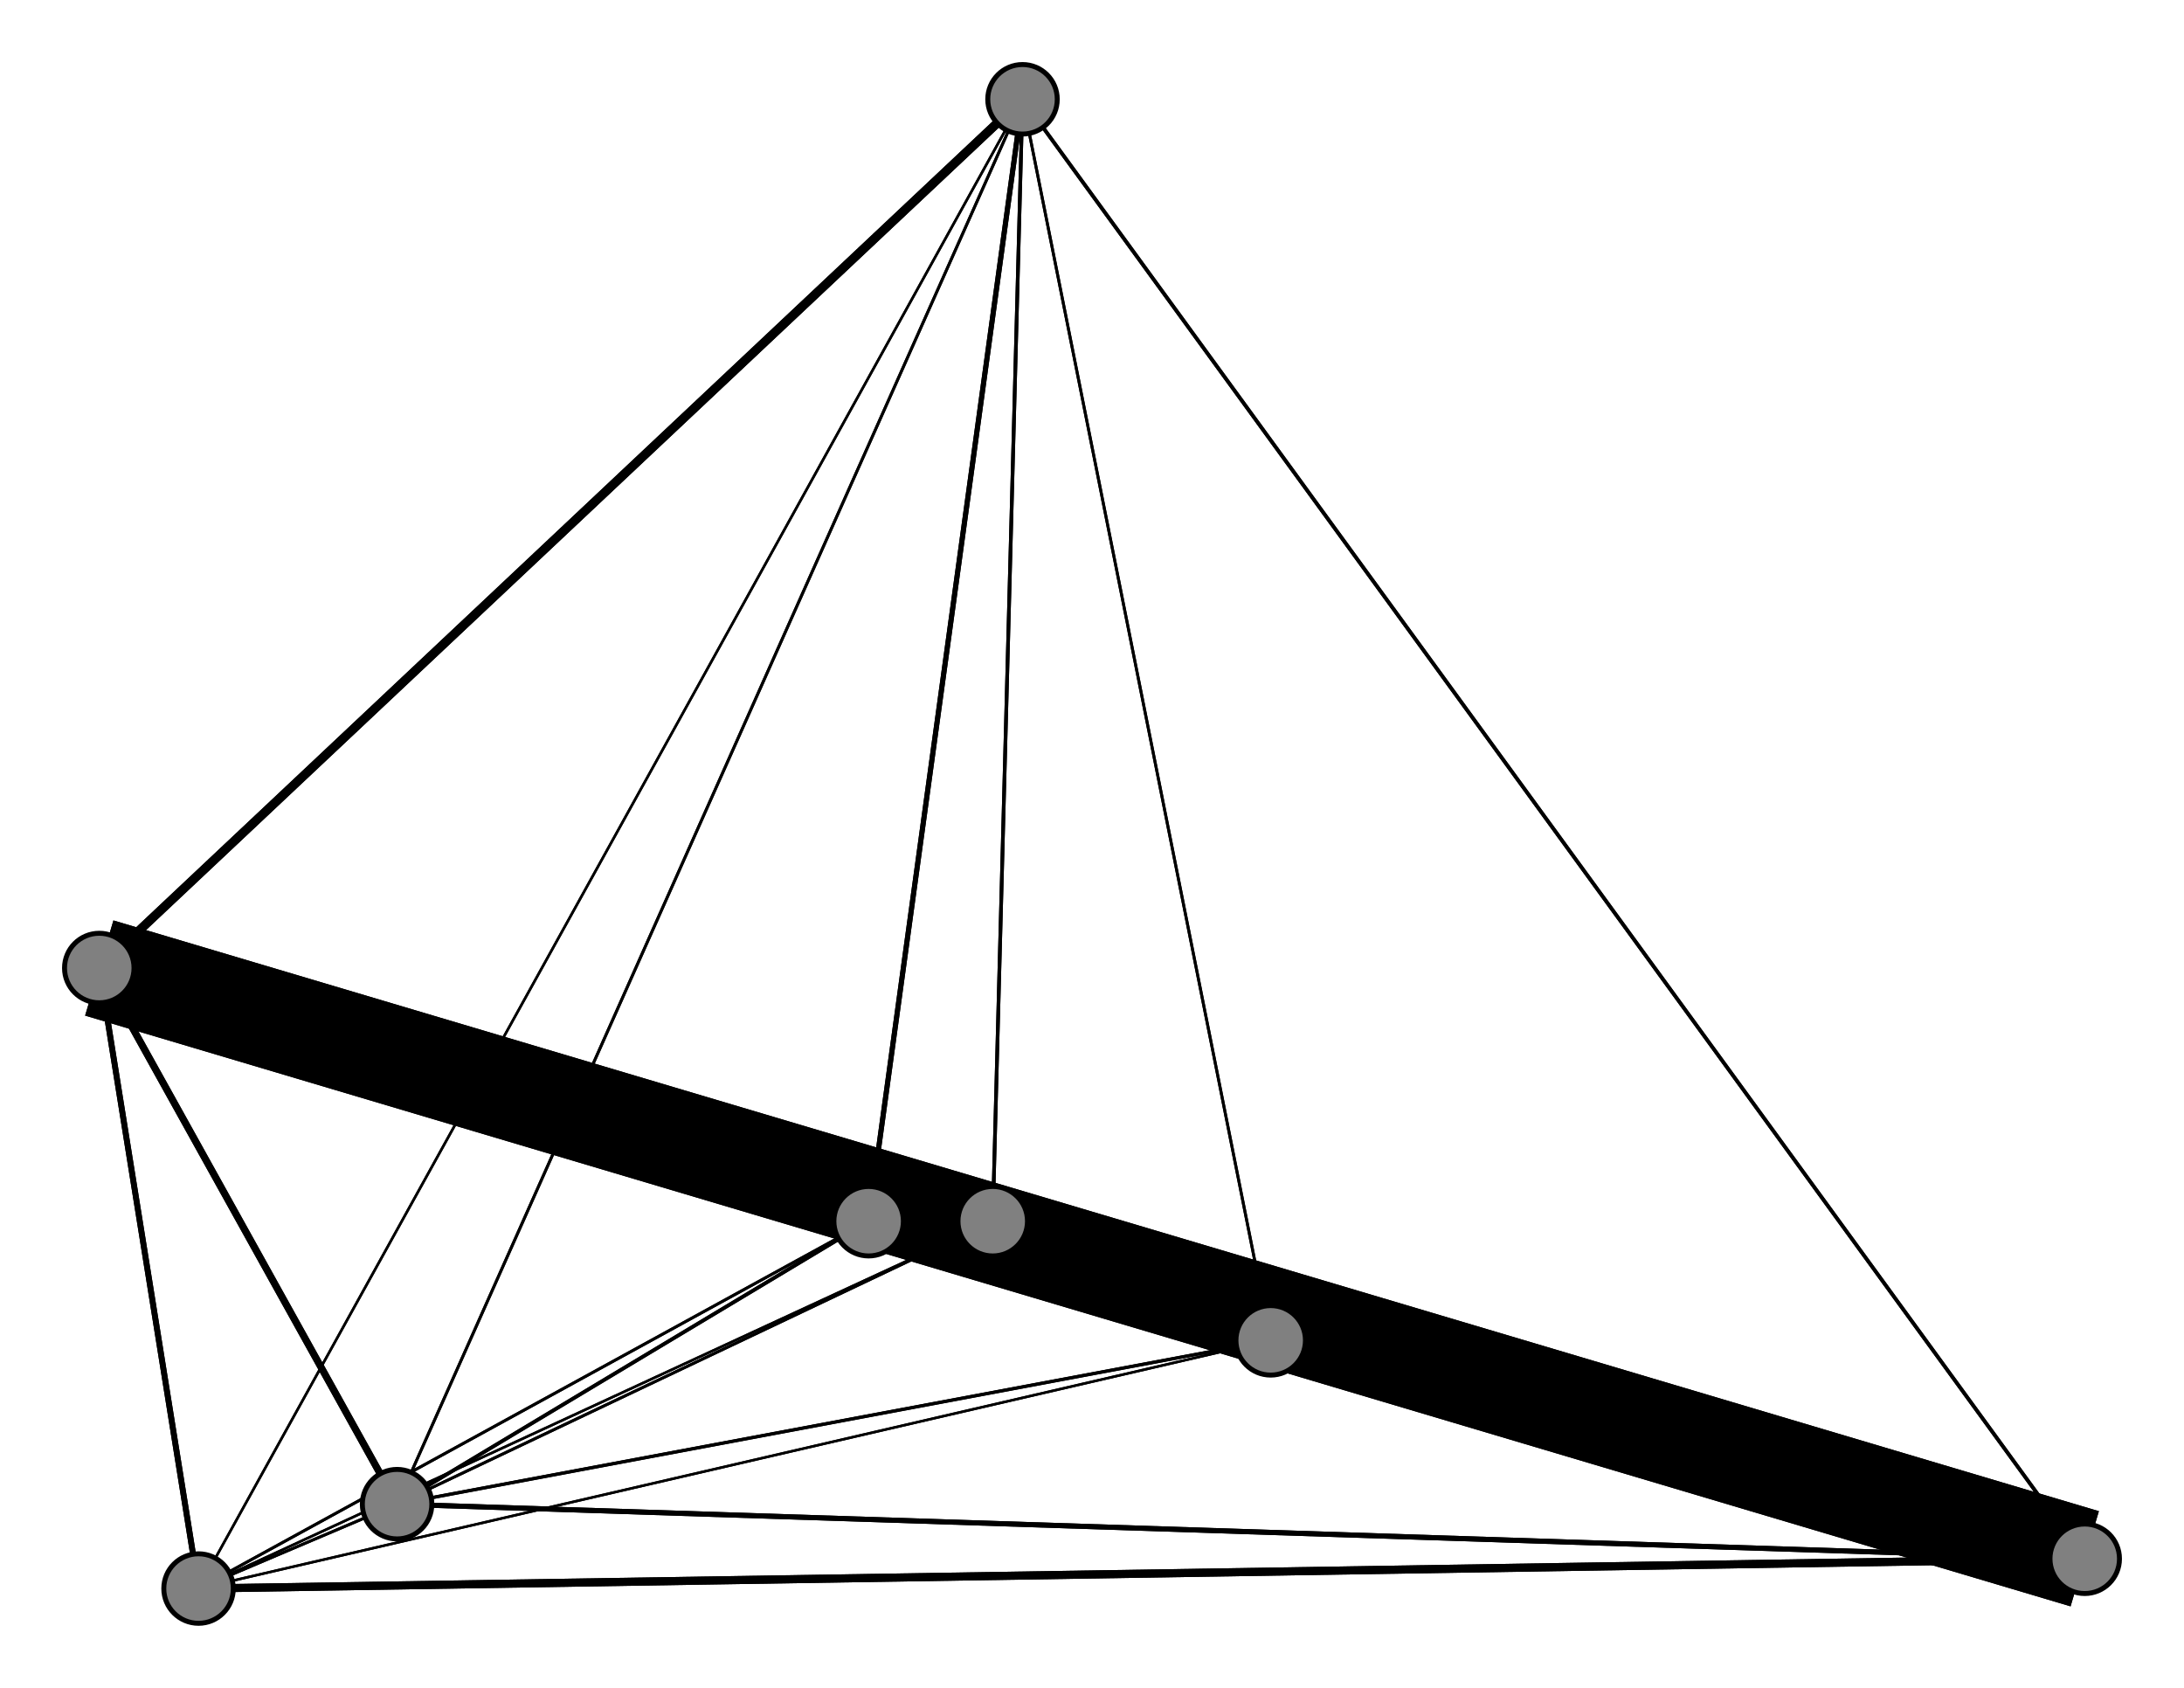 <svg width="440" height="340" xmlns="http://www.w3.org/2000/svg">
<path stroke-width="1.403" stroke="black" d="M 80 303 20 195"/>
<path stroke-width="0.575" stroke="black" d="M 200 246 256 270"/>
<path stroke-width="0.5" stroke="black" d="M 200 246 175 246"/>
<path stroke-width="5.243" stroke="black" d="M 200 246 420 314"/>
<path stroke-width="0.5" stroke="black" d="M 200 246 40 320"/>
<path stroke-width="0.726" stroke="black" d="M 200 246 206 20"/>
<path stroke-width="1.027" stroke="black" d="M 420 314 80 303"/>
<path stroke-width="20.0" stroke="black" d="M 420 314 20 195"/>
<path stroke-width="2.985" stroke="black" d="M 420 314 256 270"/>
<path stroke-width="10.212" stroke="black" d="M 420 314 175 246"/>
<path stroke-width="5.243" stroke="black" d="M 420 314 200 246"/>
<path stroke-width="1.629" stroke="black" d="M 420 314 40 320"/>
<path stroke-width="2.307" stroke="black" d="M 200 246 20 195"/>
<path stroke-width="0.726" stroke="black" d="M 420 314 206 20"/>
<path stroke-width="1.178" stroke="black" d="M 40 320 20 195"/>
<path stroke-width="0.5" stroke="black" d="M 40 320 256 270"/>
<path stroke-width="0.575" stroke="black" d="M 40 320 175 246"/>
<path stroke-width="0.5" stroke="black" d="M 40 320 200 246"/>
<path stroke-width="1.629" stroke="black" d="M 40 320 420 314"/>
<path stroke-width="0.5" stroke="black" d="M 40 320 206 20"/>
<path stroke-width="0.575" stroke="black" d="M 206 20 80 303"/>
<path stroke-width="1.78" stroke="black" d="M 206 20 20 195"/>
<path stroke-width="0.575" stroke="black" d="M 206 20 256 270"/>
<path stroke-width="1.027" stroke="black" d="M 206 20 175 246"/>
<path stroke-width="0.726" stroke="black" d="M 206 20 200 246"/>
<path stroke-width="0.575" stroke="black" d="M 40 320 80 303"/>
<path stroke-width="0.575" stroke="black" d="M 200 246 80 303"/>
<path stroke-width="1.027" stroke="black" d="M 175 246 206 20"/>
<path stroke-width="0.575" stroke="black" d="M 175 246 40 320"/>
<path stroke-width="0.651" stroke="black" d="M 80 303 256 270"/>
<path stroke-width="0.726" stroke="black" d="M 80 303 175 246"/>
<path stroke-width="0.575" stroke="black" d="M 80 303 200 246"/>
<path stroke-width="1.027" stroke="black" d="M 80 303 420 314"/>
<path stroke-width="0.575" stroke="black" d="M 80 303 40 320"/>
<path stroke-width="0.575" stroke="black" d="M 80 303 206 20"/>
<path stroke-width="1.403" stroke="black" d="M 20 195 80 303"/>
<path stroke-width="1.479" stroke="black" d="M 20 195 256 270"/>
<path stroke-width="4.114" stroke="black" d="M 20 195 175 246"/>
<path stroke-width="2.307" stroke="black" d="M 20 195 200 246"/>
<path stroke-width="20.0" stroke="black" d="M 20 195 420 314"/>
<path stroke-width="1.178" stroke="black" d="M 20 195 40 320"/>
<path stroke-width="1.78" stroke="black" d="M 20 195 206 20"/>
<path stroke-width="0.651" stroke="black" d="M 256 270 80 303"/>
<path stroke-width="1.479" stroke="black" d="M 256 270 20 195"/>
<path stroke-width="0.5" stroke="black" d="M 256 270 175 246"/>
<path stroke-width="0.575" stroke="black" d="M 256 270 200 246"/>
<path stroke-width="2.985" stroke="black" d="M 256 270 420 314"/>
<path stroke-width="0.5" stroke="black" d="M 256 270 40 320"/>
<path stroke-width="0.575" stroke="black" d="M 256 270 206 20"/>
<path stroke-width="0.726" stroke="black" d="M 175 246 80 303"/>
<path stroke-width="4.114" stroke="black" d="M 175 246 20 195"/>
<path stroke-width="0.5" stroke="black" d="M 175 246 256 270"/>
<path stroke-width="0.5" stroke="black" d="M 175 246 200 246"/>
<path stroke-width="10.212" stroke="black" d="M 175 246 420 314"/>
<path stroke-width="0.726" stroke="black" d="M 206 20 420 314"/>
<path stroke-width="0.5" stroke="black" d="M 206 20 40 320"/>
<circle cx="80" cy="303" r="7.0" style="fill:gray;stroke:black;stroke-width:1.0"/>
<circle cx="20" cy="195" r="7.0" style="fill:gray;stroke:black;stroke-width:1.0"/>
<circle cx="256" cy="270" r="7.0" style="fill:gray;stroke:black;stroke-width:1.0"/>
<circle cx="175" cy="246" r="7.0" style="fill:gray;stroke:black;stroke-width:1.0"/>
<circle cx="200" cy="246" r="7.0" style="fill:gray;stroke:black;stroke-width:1.0"/>
<circle cx="420" cy="314" r="7.0" style="fill:gray;stroke:black;stroke-width:1.0"/>
<circle cx="40" cy="320" r="7.0" style="fill:gray;stroke:black;stroke-width:1.0"/>
<circle cx="206" cy="20" r="7.0" style="fill:gray;stroke:black;stroke-width:1.0"/>
</svg>
